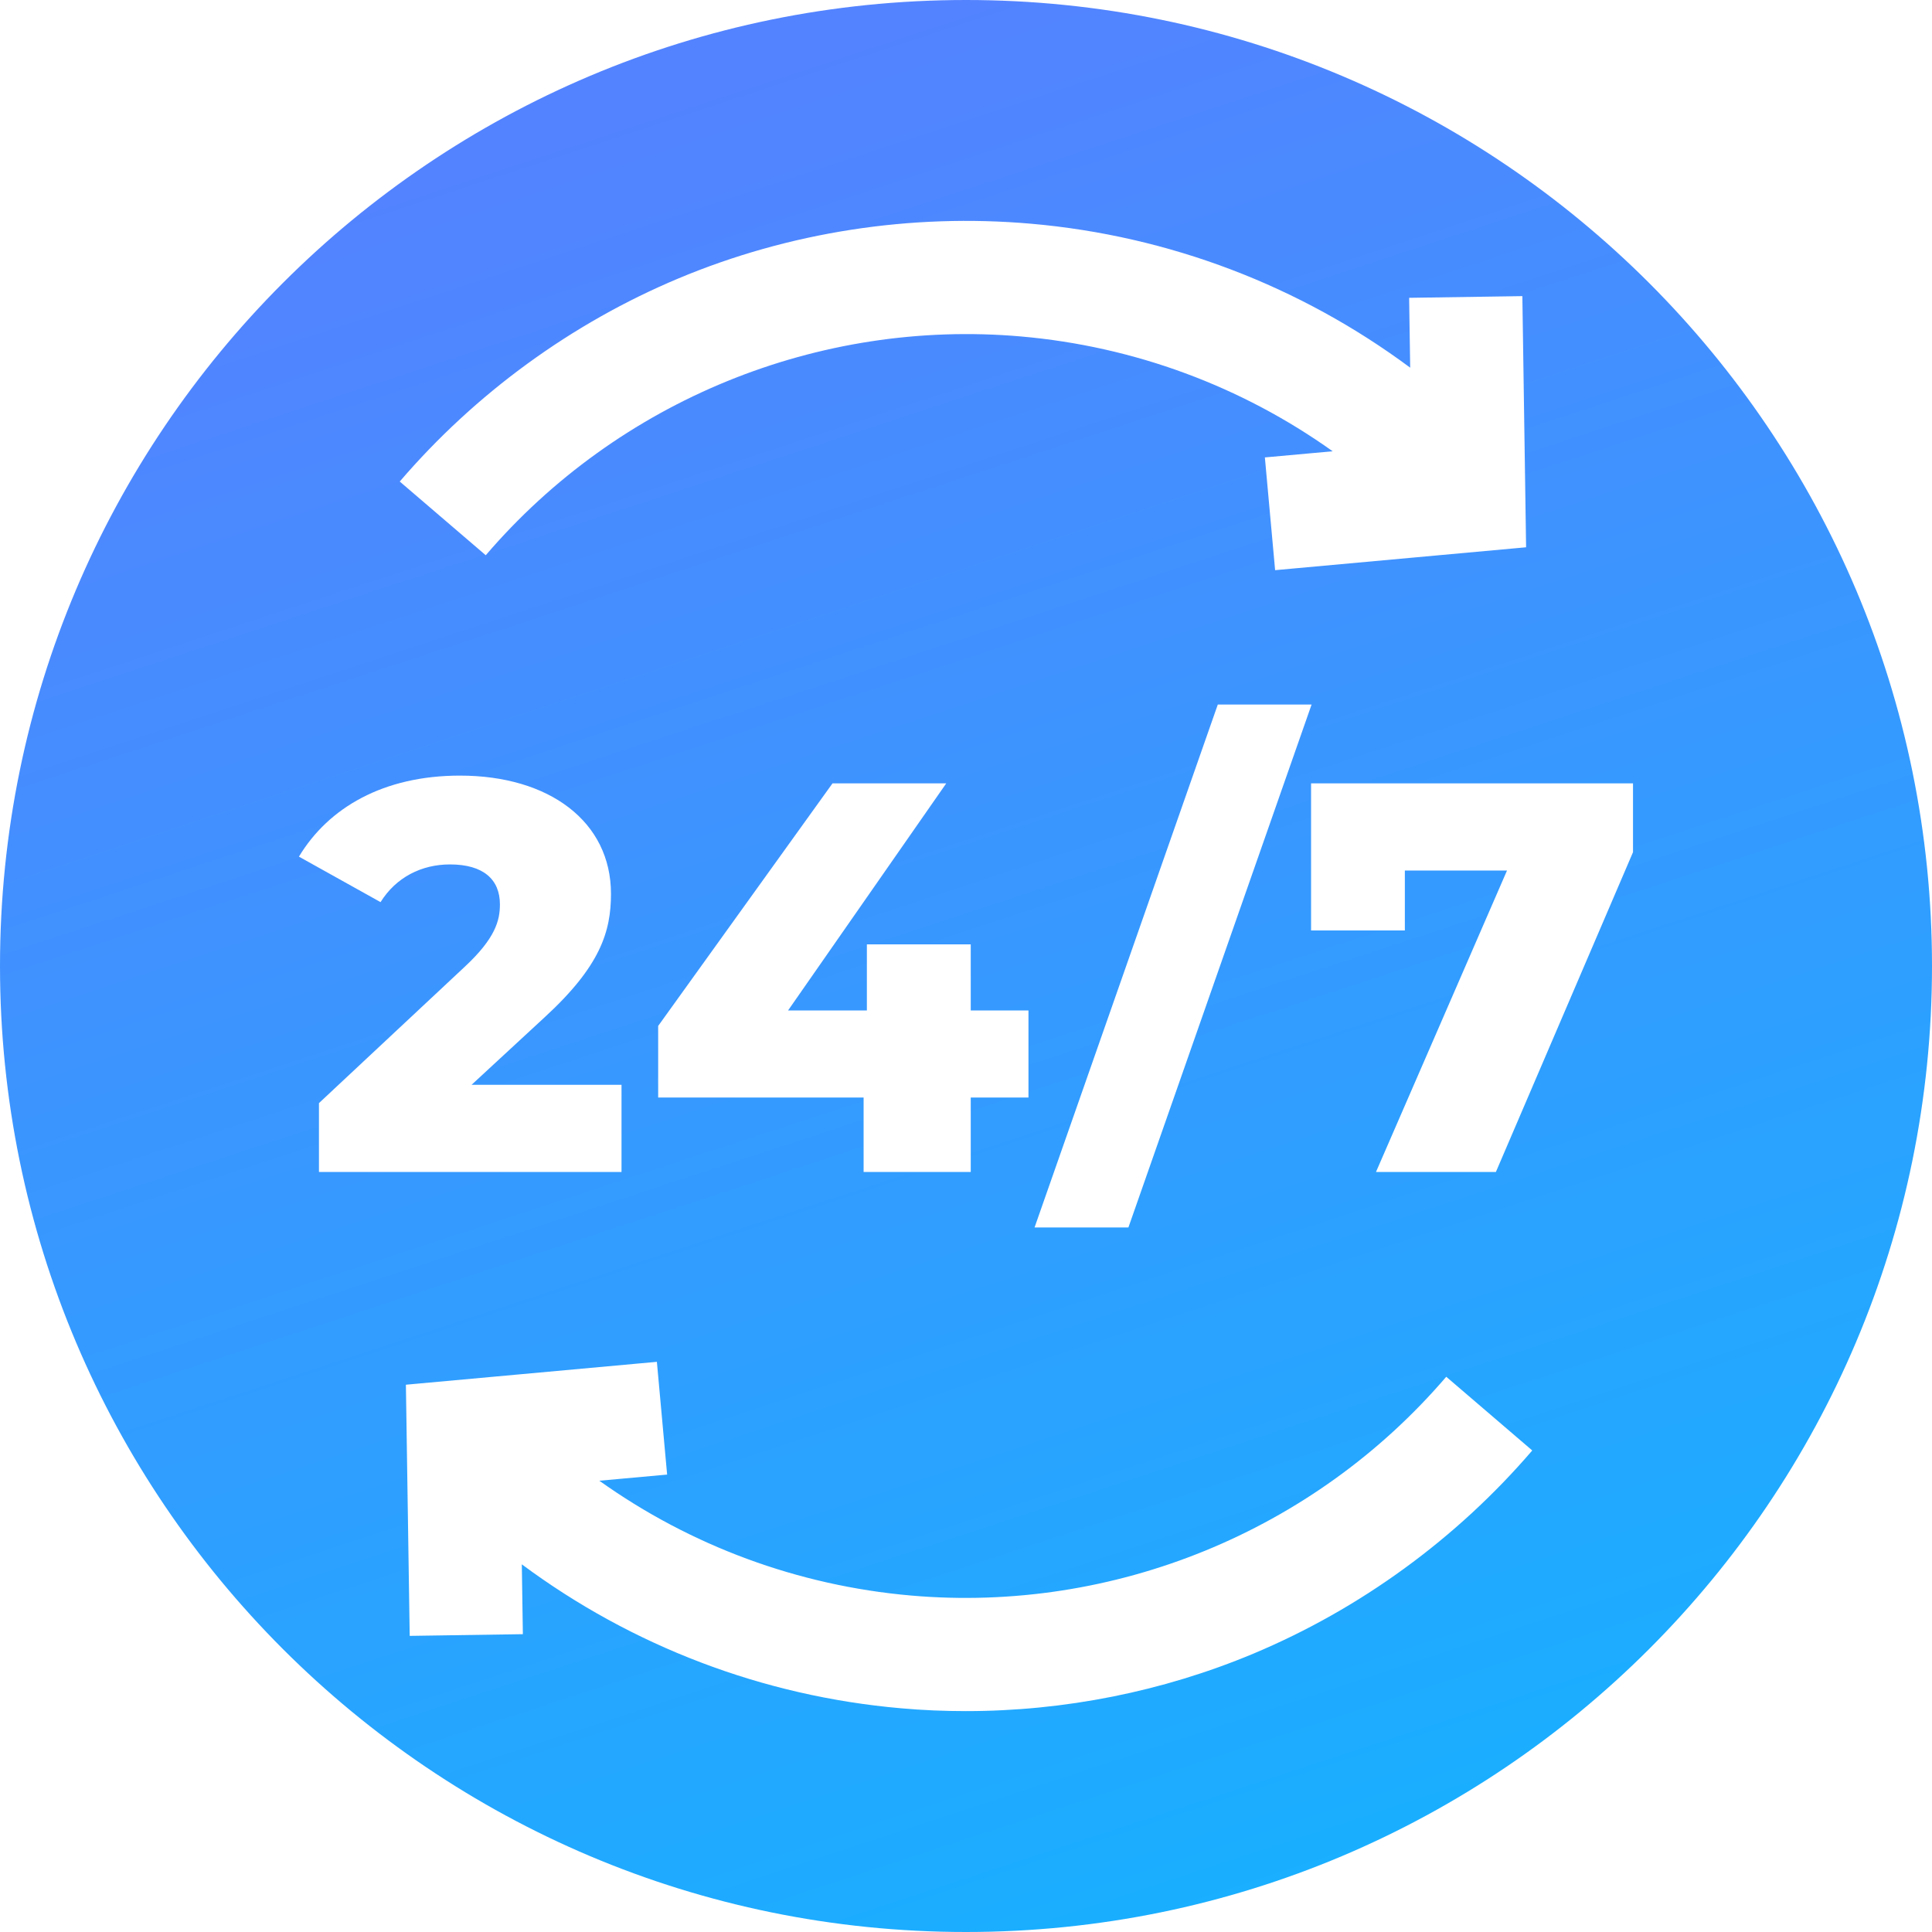 <svg width="33" height="33" viewBox="0 0 33 33" fill="none" xmlns="http://www.w3.org/2000/svg">
<g clip-path="url(#clip0_115_84)">
<path d="M16.5 0C7.387 0 0 7.387 0 16.5C0 25.613 7.387 33 16.5 33C25.613 33 33 25.613 33 16.5C33 7.387 25.613 0 16.5 0ZM11.59 4.755C13.476 3.965 15.557 3.642 17.607 3.821C19.973 4.027 22.209 4.885 24.087 6.28L24.069 5.087L26.003 5.058L26.067 9.348L21.78 9.739L21.605 7.813L22.763 7.708C21.206 6.598 19.374 5.916 17.439 5.747C13.978 5.445 10.56 6.842 8.297 9.484L6.828 8.225C8.118 6.72 9.765 5.52 11.59 4.755ZM22.403 12.034L19.274 20.966H17.671L20.801 12.034H22.403ZM11.242 18.747V17.524L14.22 13.38H16.163L13.461 17.259H14.807V16.13H16.581V17.259H17.567V18.747H16.581V20.018H14.751V18.747H11.242ZM7.686 14.765C7.202 14.765 6.766 14.983 6.5 15.409L5.106 14.632C5.609 13.797 6.548 13.248 7.856 13.248C9.383 13.248 10.436 14.034 10.436 15.267C10.436 15.912 10.255 16.5 9.307 17.372L8.055 18.529H10.616V20.018H5.448V18.842L7.932 16.519C8.463 16.026 8.539 15.722 8.539 15.447C8.539 15.021 8.255 14.765 7.686 14.765ZM21.41 28.245C19.862 28.893 18.183 29.227 16.498 29.227C16.129 29.227 15.761 29.212 15.393 29.179C13.027 28.973 10.791 28.115 8.913 26.72L8.931 27.913L6.998 27.942L6.933 23.652L11.22 23.261L11.395 25.187L10.237 25.292C11.794 26.402 13.626 27.084 15.561 27.253C19.022 27.555 22.439 26.159 24.703 23.516L26.172 24.775C24.881 26.28 23.235 27.48 21.41 28.245ZM27.893 14.556L25.551 20.018H23.503L25.741 14.869H23.996V15.893H22.394V13.38H27.893V14.556Z" fill="url(#paint0_linear_115_84)"/>
</g>
<defs>
<linearGradient id="paint0_linear_115_84" x1="16.5" y1="0" x2="31.006" y2="44.088" gradientUnits="userSpaceOnUse">
<stop stop-color="#5383FF"/>
<stop offset="1" stop-color="#00C2FF"/>
</linearGradient>
<clipPath id="clip0_115_84">
<rect width="33" height="33" fill="white"/>
</clipPath>
</defs>
</svg>

